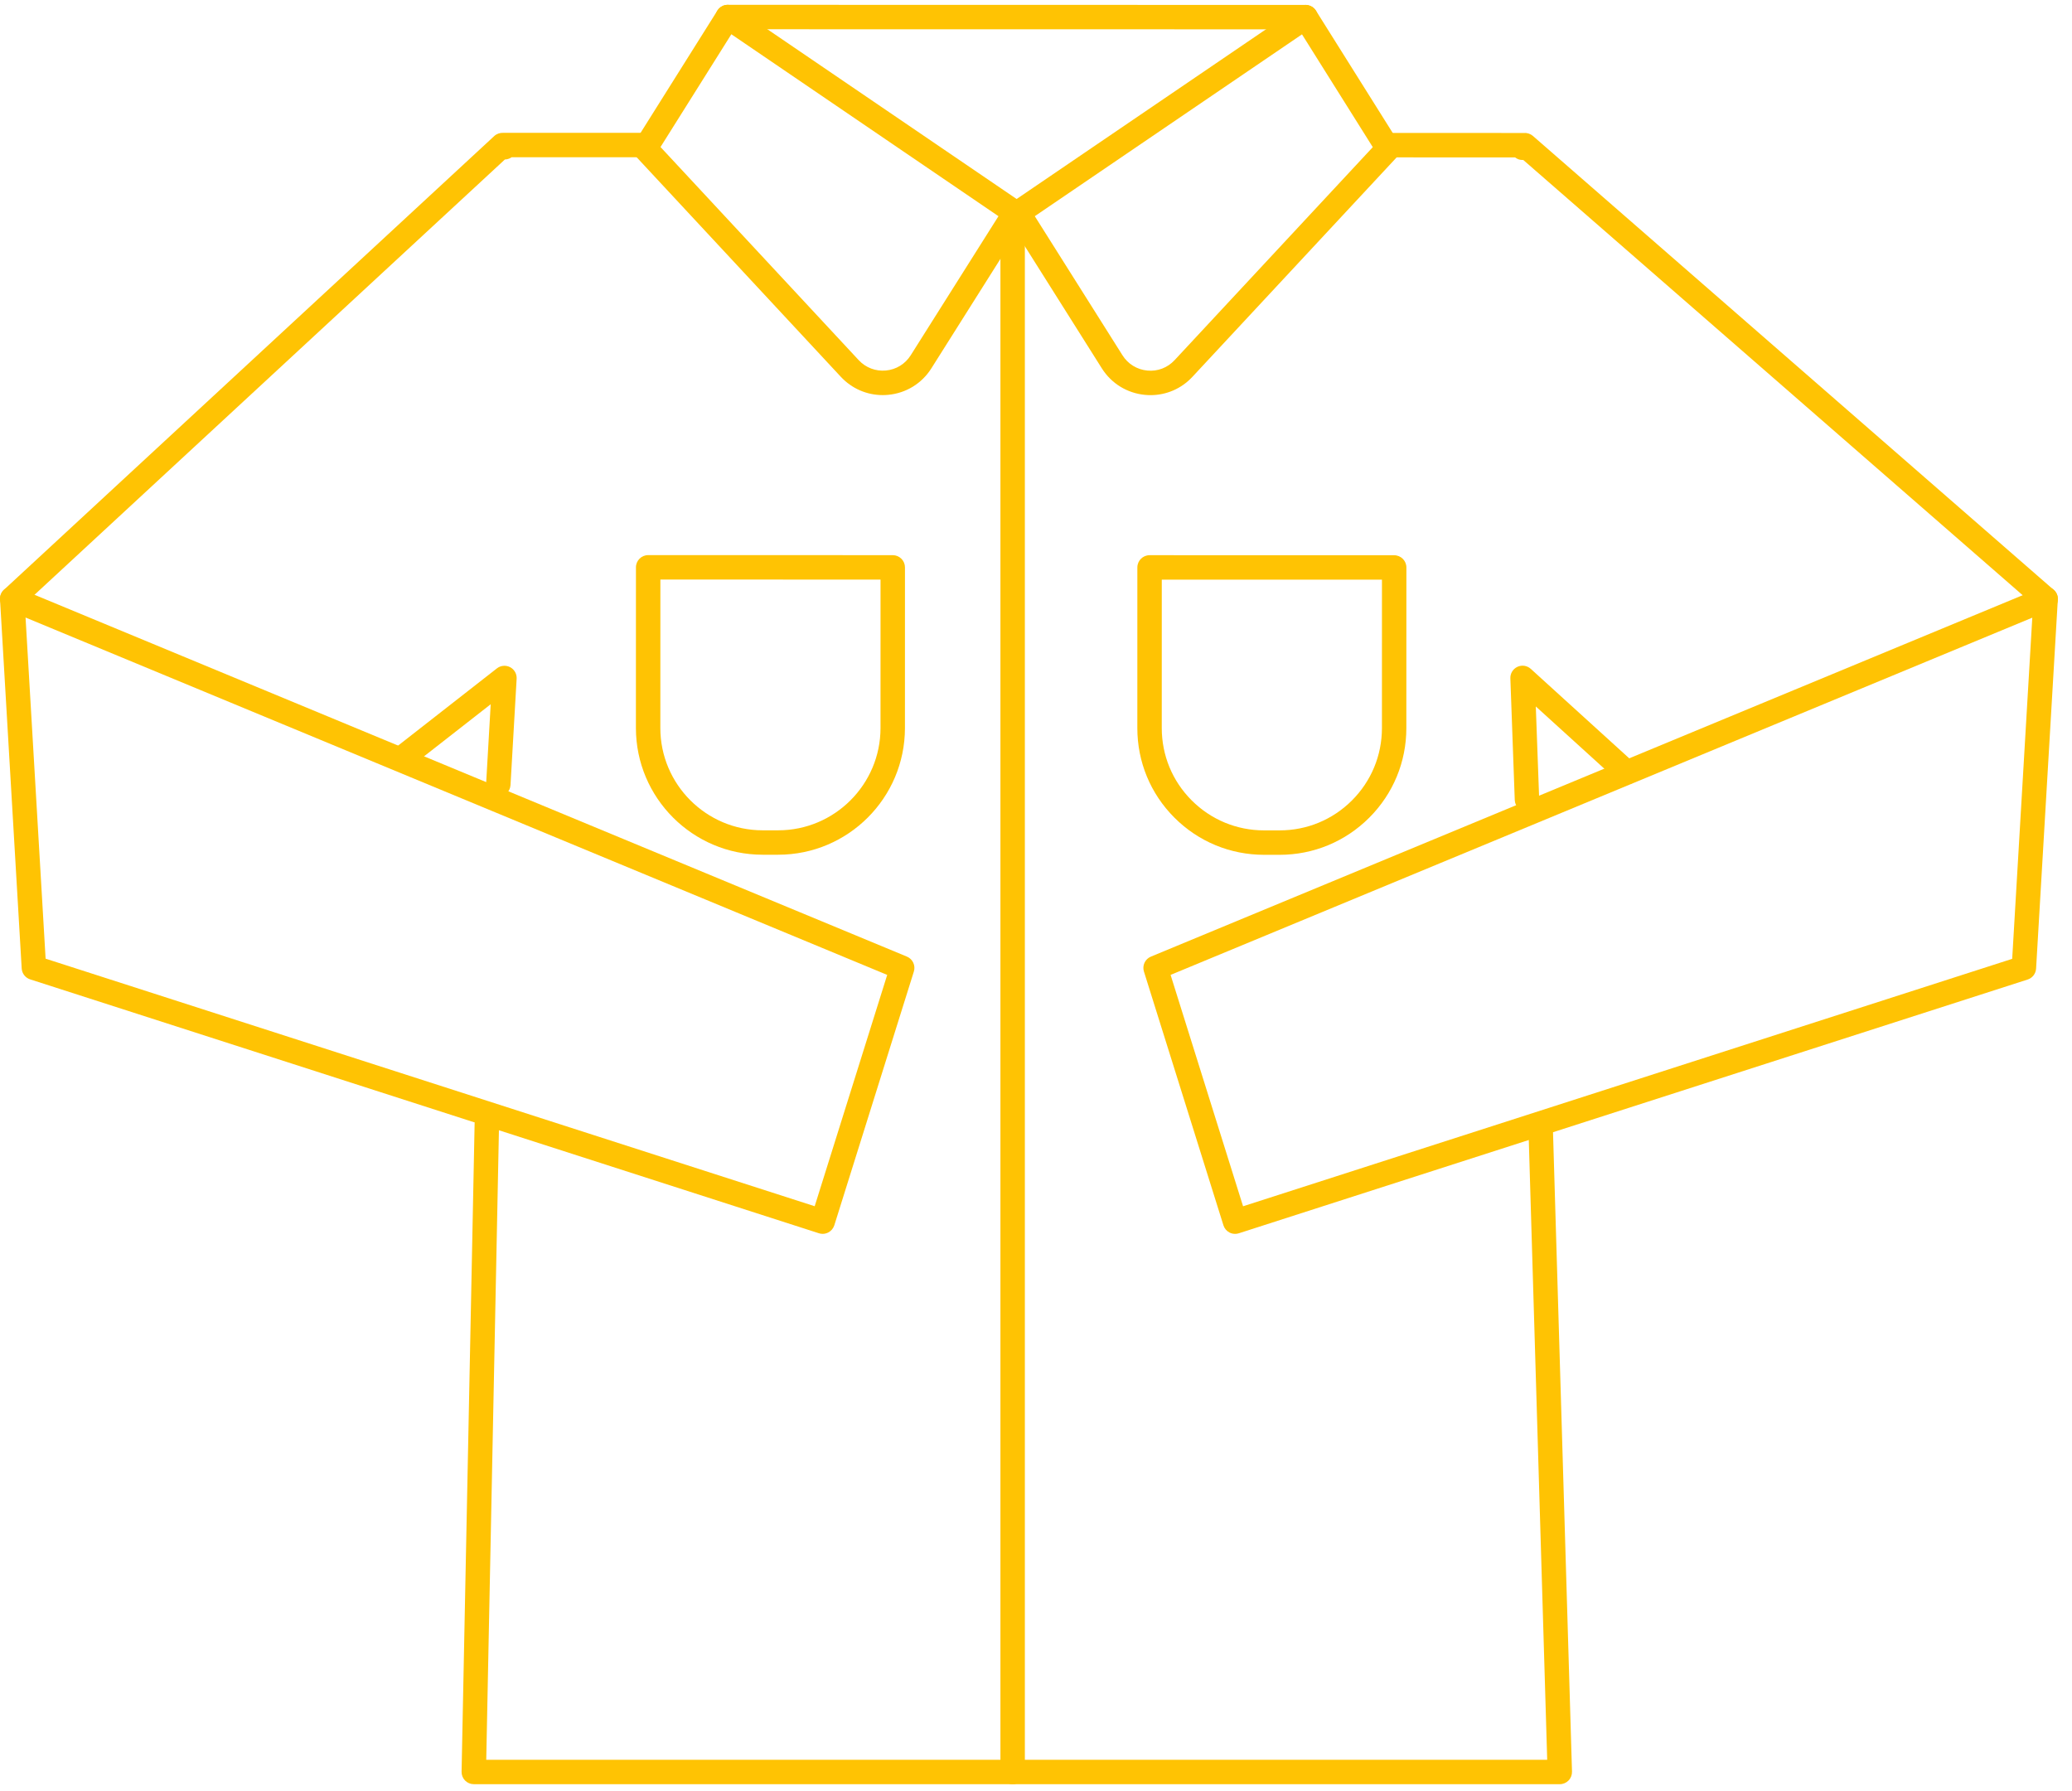 <svg width="96" height="83" viewBox="0 0 96 83" fill="none" xmlns="http://www.w3.org/2000/svg">
<path d="M46.918 82.667C46.606 82.667 46.352 82.414 46.352 82.101V9.999C46.352 9.686 46.606 9.433 46.918 9.433C47.231 9.433 47.484 9.686 47.484 9.999V82.101C47.484 82.414 47.231 82.667 46.918 82.667Z" fill="#FFC303"/>
<path d="M94.783 28.324C94.65 28.324 94.518 28.279 94.411 28.185L70.579 7.414C70.502 7.416 70.424 7.406 70.349 7.379C70.293 7.357 70.242 7.329 70.196 7.293L64.314 7.292C64.002 7.292 63.748 7.038 63.748 6.726C63.748 6.413 64.002 6.159 64.314 6.159L70.547 6.161C70.565 6.161 70.583 6.161 70.6 6.163L70.614 6.162C70.766 6.151 70.911 6.202 71.025 6.3L95.154 27.331C95.39 27.537 95.415 27.894 95.209 28.13C95.097 28.258 94.94 28.324 94.783 28.324Z" fill="#FFC303"/>
<path d="M70.748 37.617C70.445 37.617 70.194 37.377 70.182 37.071L69.978 31.43C69.969 31.203 70.098 30.992 70.305 30.896C70.511 30.8 70.755 30.837 70.924 30.99L75.739 35.366C75.971 35.576 75.988 35.934 75.778 36.165C75.567 36.396 75.209 36.413 74.978 36.203L71.157 32.732L71.314 37.03C71.325 37.343 71.081 37.605 70.769 37.617C70.762 37.617 70.755 37.617 70.748 37.617Z" fill="#FFC303"/>
<path d="M72.268 82.667H21.951C21.8 82.667 21.654 82.606 21.547 82.497C21.441 82.388 21.383 82.242 21.386 82.09L21.99 52.055C21.996 51.746 22.248 51.5 22.556 51.5H22.567C22.88 51.506 23.128 51.765 23.122 52.078L22.529 81.535H71.685L70.823 52.516C70.814 52.203 71.06 51.943 71.373 51.934C71.685 51.904 71.946 52.17 71.955 52.482L72.834 82.084C72.838 82.237 72.781 82.386 72.674 82.496C72.568 82.605 72.421 82.667 72.268 82.667Z" fill="#FFC303"/>
<path d="M23.088 36.908C23.077 36.908 23.066 36.908 23.055 36.907C22.743 36.89 22.505 36.622 22.523 36.31L22.735 32.63L19.045 35.513C18.799 35.706 18.443 35.661 18.251 35.416C18.058 35.169 18.102 34.813 18.348 34.621L23.023 30.968C23.198 30.83 23.437 30.81 23.635 30.912C23.831 31.015 23.95 31.224 23.937 31.446L23.653 36.375C23.636 36.676 23.386 36.908 23.088 36.908Z" fill="#FFC303"/>
<path d="M0.566 28.309C0.414 28.309 0.262 28.247 0.151 28.126C-0.062 27.898 -0.048 27.539 0.182 27.327L22.9 6.303C23.012 6.199 23.16 6.15 23.315 6.154C23.32 6.154 23.326 6.154 23.333 6.155C23.347 6.154 23.362 6.153 23.376 6.153L29.892 6.154C30.205 6.154 30.458 6.407 30.458 6.72C30.458 7.032 30.204 7.286 29.892 7.286L23.705 7.285C23.665 7.314 23.622 7.337 23.574 7.354C23.515 7.377 23.453 7.388 23.392 7.39L0.951 28.158C0.842 28.259 0.704 28.309 0.566 28.309Z" fill="#FFC303"/>
<path d="M40.898 18.306C40.161 18.306 39.464 18.003 38.956 17.457L29.478 7.265C29.303 7.077 29.277 6.795 29.413 6.578L33.239 0.488C33.32 0.358 33.451 0.266 33.602 0.234C33.752 0.204 33.909 0.234 34.036 0.321L47.35 9.389C47.602 9.561 47.673 9.901 47.51 10.159L43.153 17.065C42.709 17.769 41.979 18.217 41.151 18.294C41.066 18.302 40.981 18.306 40.898 18.306ZM30.603 6.812L39.785 16.686C40.11 17.036 40.57 17.211 41.045 17.167C41.521 17.123 41.94 16.865 42.195 16.461L46.261 10.017L33.885 1.587L30.603 6.812Z" fill="#FFC303"/>
<path d="M53.306 18.308C53.222 18.308 53.137 18.304 53.052 18.296C52.224 18.218 51.494 17.77 51.05 17.066L46.695 10.159C46.532 9.901 46.603 9.561 46.855 9.389L60.172 0.325C60.299 0.239 60.456 0.207 60.606 0.239C60.757 0.271 60.888 0.362 60.97 0.492L64.794 6.584C64.93 6.802 64.903 7.083 64.729 7.271L55.247 17.46C54.739 18.007 54.042 18.308 53.306 18.308ZM47.944 10.017L52.008 16.463C52.263 16.867 52.682 17.124 53.158 17.169C53.636 17.216 54.093 17.039 54.419 16.689L63.604 6.818L60.324 1.592L47.944 10.017Z" fill="#FFC303"/>
<path d="M60.491 1.359L33.718 1.355C33.405 1.355 33.152 1.102 33.152 0.789C33.152 0.477 33.405 0.223 33.718 0.223L60.491 0.228C60.803 0.228 61.057 0.481 61.057 0.793C61.057 1.106 60.803 1.359 60.491 1.359Z" fill="#FFC303"/>
<path d="M59.288 39.606H59.287H58.566C56.997 39.605 55.523 38.994 54.414 37.885C53.305 36.776 52.695 35.302 52.695 33.734L52.696 26.29C52.696 25.978 52.95 25.724 53.262 25.724L64.594 25.726C64.907 25.726 65.161 25.98 65.161 26.292L65.159 33.735C65.159 35.304 64.548 36.778 63.439 37.887C62.33 38.995 60.856 39.606 59.288 39.606ZM53.828 26.856L53.827 33.734C53.827 34.999 54.319 36.19 55.214 37.085C56.109 37.98 57.3 38.474 58.566 38.474H59.287H59.288C60.554 38.474 61.743 37.981 62.639 37.086C63.534 36.191 64.027 35.001 64.028 33.735L64.029 26.858L53.828 26.856Z" fill="#FFC303"/>
<path d="M36.056 39.602H35.334C32.096 39.602 29.463 36.967 29.463 33.73L29.465 26.286C29.465 25.974 29.718 25.72 30.031 25.72L41.363 25.722C41.513 25.722 41.657 25.782 41.763 25.888C41.87 25.994 41.929 26.138 41.929 26.288L41.928 33.732C41.927 36.969 39.293 39.602 36.056 39.602ZM30.597 26.852L30.595 33.73C30.595 36.343 32.721 38.47 35.334 38.471H36.055C38.668 38.471 40.795 36.345 40.796 33.732L40.797 26.854L30.597 26.852Z" fill="#FFC303"/>
<path d="M57.224 57.169C57.134 57.169 57.045 57.148 56.964 57.106C56.83 57.036 56.729 56.916 56.684 56.772L53.001 45.015C52.913 44.736 53.053 44.435 53.324 44.323L94.561 27.227C94.741 27.153 94.947 27.175 95.106 27.288C95.265 27.401 95.355 27.588 95.343 27.783L94.336 44.879C94.322 45.112 94.167 45.313 93.944 45.385L57.397 57.142C57.341 57.161 57.282 57.169 57.224 57.169ZM54.236 45.17L57.594 55.89L93.229 44.426L94.16 28.619L54.236 45.17Z" fill="#FFC303"/>
<path d="M38.116 57.168C38.057 57.168 37.999 57.159 37.942 57.141L1.397 45.377C1.175 45.306 1.019 45.105 1.005 44.871L0.001 27.776C-0.01 27.581 0.079 27.394 0.238 27.281C0.397 27.168 0.603 27.145 0.783 27.219L42.018 44.322C42.288 44.434 42.429 44.735 42.341 45.014L38.656 56.77C38.61 56.915 38.51 57.035 38.376 57.104C38.294 57.146 38.205 57.168 38.116 57.168ZM2.113 44.418L37.746 55.888L41.106 45.17L1.184 28.612L2.113 44.418Z" fill="#FFC303"/>
</svg>
